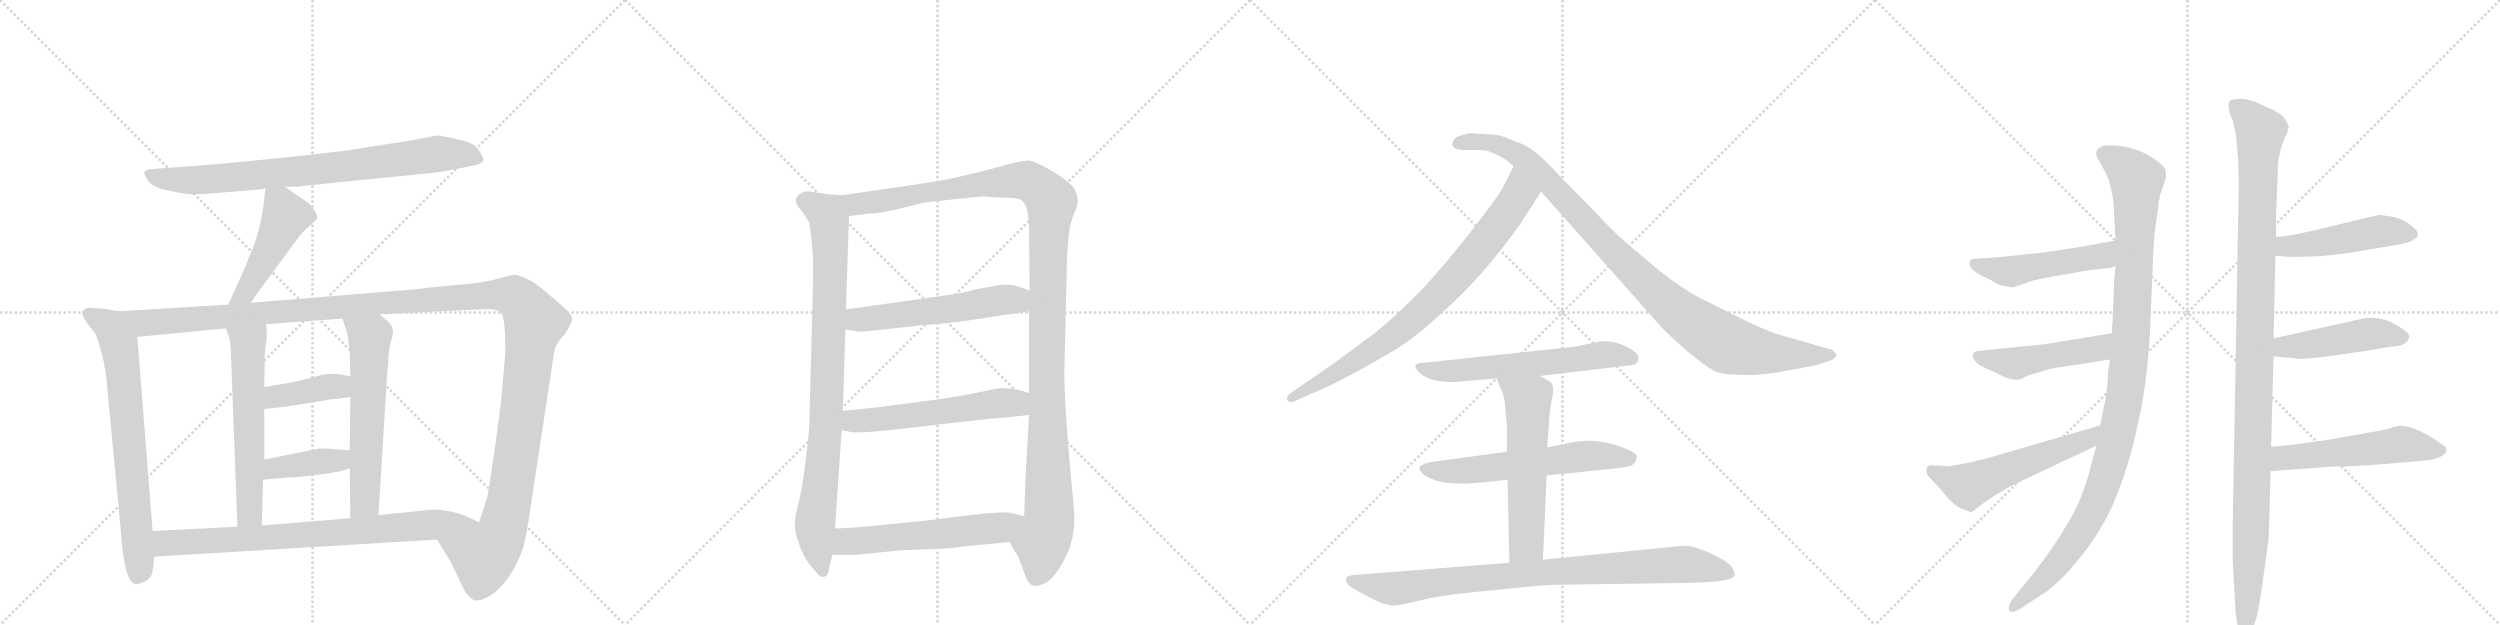 <svg version="1.1" viewBox="0 0 4096 1024" xmlns="http://www.w3.org/2000/svg">
  <g stroke="lightgray" stroke-dasharray="1,1" stroke-width="1" transform="scale(4, 4)">
    <line x1="0" y1="0" x2="256" y2="256"></line>
    <line x1="256" y1="0" x2="0" y2="256"></line>
    <line x1="128" y1="0" x2="128" y2="256"></line>
    <line x1="0" y1="128" x2="256" y2="128"></line>
    <line x1="256" y1="0" x2="512" y2="256"></line>
    <line x1="512" y1="0" x2="256" y2="256"></line>
    <line x1="384" y1="0" x2="384" y2="256"></line>
    <line x1="256" y1="128" x2="512" y2="128"></line>
    <line x1="512" y1="0" x2="768" y2="256"></line>
    <line x1="768" y1="0" x2="512" y2="256"></line>
    <line x1="640" y1="0" x2="640" y2="256"></line>
    <line x1="512" y1="128" x2="768" y2="128"></line>
    <line x1="768" y1="0" x2="1024" y2="256"></line>
    <line x1="1024" y1="0" x2="768" y2="256"></line>
    <line x1="896" y1="0" x2="896" y2="256"></line>
    <line x1="768" y1="128" x2="1024" y2="128"></line>
  </g>
<g transform="scale(1, -1) translate(0, -850)">
   <style type="text/css">
    @keyframes keyframes0 {
      from {
       stroke: black;
       stroke-dashoffset: 800;
       stroke-width: 128;
       }
       72% {
       animation-timing-function: step-end;
       stroke: black;
       stroke-dashoffset: 0;
       stroke-width: 128;
       }
       to {
       stroke: black;
       stroke-width: 1024;
       }
       }
       #make-me-a-hanzi-animation-0 {
         animation: keyframes0 0.901s both;
         animation-delay: 0s;
         animation-timing-function: linear;
       }
    @keyframes keyframes1 {
      from {
       stroke: black;
       stroke-dashoffset: 471;
       stroke-width: 128;
       }
       61% {
       animation-timing-function: step-end;
       stroke: black;
       stroke-dashoffset: 0;
       stroke-width: 128;
       }
       to {
       stroke: black;
       stroke-width: 1024;
       }
       }
       #make-me-a-hanzi-animation-1 {
         animation: keyframes1 0.633s both;
         animation-delay: 0.901s;
         animation-timing-function: linear;
       }
    @keyframes keyframes2 {
      from {
       stroke: black;
       stroke-dashoffset: 715;
       stroke-width: 128;
       }
       70% {
       animation-timing-function: step-end;
       stroke: black;
       stroke-dashoffset: 0;
       stroke-width: 128;
       }
       to {
       stroke: black;
       stroke-width: 1024;
       }
       }
       #make-me-a-hanzi-animation-2 {
         animation: keyframes2 0.832s both;
         animation-delay: 1.534s;
         animation-timing-function: linear;
       }
    @keyframes keyframes3 {
      from {
       stroke: black;
       stroke-dashoffset: 1425;
       stroke-width: 128;
       }
       82% {
       animation-timing-function: step-end;
       stroke: black;
       stroke-dashoffset: 0;
       stroke-width: 128;
       }
       to {
       stroke: black;
       stroke-width: 1024;
       }
       }
       #make-me-a-hanzi-animation-3 {
         animation: keyframes3 1.41s both;
         animation-delay: 2.366s;
         animation-timing-function: linear;
       }
    @keyframes keyframes4 {
      from {
       stroke: black;
       stroke-dashoffset: 589;
       stroke-width: 128;
       }
       66% {
       animation-timing-function: step-end;
       stroke: black;
       stroke-dashoffset: 0;
       stroke-width: 128;
       }
       to {
       stroke: black;
       stroke-width: 1024;
       }
       }
       #make-me-a-hanzi-animation-4 {
         animation: keyframes4 0.729s both;
         animation-delay: 3.776s;
         animation-timing-function: linear;
       }
    @keyframes keyframes5 {
      from {
       stroke: black;
       stroke-dashoffset: 598;
       stroke-width: 128;
       }
       66% {
       animation-timing-function: step-end;
       stroke: black;
       stroke-dashoffset: 0;
       stroke-width: 128;
       }
       to {
       stroke: black;
       stroke-width: 1024;
       }
       }
       #make-me-a-hanzi-animation-5 {
         animation: keyframes5 0.737s both;
         animation-delay: 4.505s;
         animation-timing-function: linear;
       }
    @keyframes keyframes6 {
      from {
       stroke: black;
       stroke-dashoffset: 394;
       stroke-width: 128;
       }
       56% {
       animation-timing-function: step-end;
       stroke: black;
       stroke-dashoffset: 0;
       stroke-width: 128;
       }
       to {
       stroke: black;
       stroke-width: 1024;
       }
       }
       #make-me-a-hanzi-animation-6 {
         animation: keyframes6 0.571s both;
         animation-delay: 5.242s;
         animation-timing-function: linear;
       }
    @keyframes keyframes7 {
      from {
       stroke: black;
       stroke-dashoffset: 396;
       stroke-width: 128;
       }
       56% {
       animation-timing-function: step-end;
       stroke: black;
       stroke-dashoffset: 0;
       stroke-width: 128;
       }
       to {
       stroke: black;
       stroke-width: 1024;
       }
       }
       #make-me-a-hanzi-animation-7 {
         animation: keyframes7 0.572s both;
         animation-delay: 5.812s;
         animation-timing-function: linear;
       }
    @keyframes keyframes8 {
      from {
       stroke: black;
       stroke-dashoffset: 781;
       stroke-width: 128;
       }
       72% {
       animation-timing-function: step-end;
       stroke: black;
       stroke-dashoffset: 0;
       stroke-width: 128;
       }
       to {
       stroke: black;
       stroke-width: 1024;
       }
       }
       #make-me-a-hanzi-animation-8 {
         animation: keyframes8 0.886s both;
         animation-delay: 6.385s;
         animation-timing-function: linear;
       }
    @keyframes keyframes9 {
      from {
       stroke: black;
       stroke-dashoffset: 882;
       stroke-width: 128;
       }
       74% {
       animation-timing-function: step-end;
       stroke: black;
       stroke-dashoffset: 0;
       stroke-width: 128;
       }
       to {
       stroke: black;
       stroke-width: 1024;
       }
       }
       #make-me-a-hanzi-animation-9 {
         animation: keyframes9 0.968s both;
         animation-delay: 7.27s;
         animation-timing-function: linear;
       }
    @keyframes keyframes10 {
      from {
       stroke: black;
       stroke-dashoffset: 1228;
       stroke-width: 128;
       }
       80% {
       animation-timing-function: step-end;
       stroke: black;
       stroke-dashoffset: 0;
       stroke-width: 128;
       }
       to {
       stroke: black;
       stroke-width: 1024;
       }
       }
       #make-me-a-hanzi-animation-10 {
         animation: keyframes10 1.249s both;
         animation-delay: 8.238s;
         animation-timing-function: linear;
       }
    @keyframes keyframes11 {
      from {
       stroke: black;
       stroke-dashoffset: 553;
       stroke-width: 128;
       }
       64% {
       animation-timing-function: step-end;
       stroke: black;
       stroke-dashoffset: 0;
       stroke-width: 128;
       }
       to {
       stroke: black;
       stroke-width: 1024;
       }
       }
       #make-me-a-hanzi-animation-11 {
         animation: keyframes11 0.7s both;
         animation-delay: 9.487s;
         animation-timing-function: linear;
       }
    @keyframes keyframes12 {
      from {
       stroke: black;
       stroke-dashoffset: 560;
       stroke-width: 128;
       }
       65% {
       animation-timing-function: step-end;
       stroke: black;
       stroke-dashoffset: 0;
       stroke-width: 128;
       }
       to {
       stroke: black;
       stroke-width: 1024;
       }
       }
       #make-me-a-hanzi-animation-12 {
         animation: keyframes12 0.706s both;
         animation-delay: 10.188s;
         animation-timing-function: linear;
       }
    @keyframes keyframes13 {
      from {
       stroke: black;
       stroke-dashoffset: 567;
       stroke-width: 128;
       }
       65% {
       animation-timing-function: step-end;
       stroke: black;
       stroke-dashoffset: 0;
       stroke-width: 128;
       }
       to {
       stroke: black;
       stroke-width: 1024;
       }
       }
       #make-me-a-hanzi-animation-13 {
         animation: keyframes13 0.711s both;
         animation-delay: 10.893s;
         animation-timing-function: linear;
       }
    @keyframes keyframes14 {
      from {
       stroke: black;
       stroke-dashoffset: 801;
       stroke-width: 128;
       }
       72% {
       animation-timing-function: step-end;
       stroke: black;
       stroke-dashoffset: 0;
       stroke-width: 128;
       }
       to {
       stroke: black;
       stroke-width: 1024;
       }
       }
       #make-me-a-hanzi-animation-14 {
         animation: keyframes14 0.902s both;
         animation-delay: 11.605s;
         animation-timing-function: linear;
       }
    @keyframes keyframes15 {
      from {
       stroke: black;
       stroke-dashoffset: 990;
       stroke-width: 128;
       }
       76% {
       animation-timing-function: step-end;
       stroke: black;
       stroke-dashoffset: 0;
       stroke-width: 128;
       }
       to {
       stroke: black;
       stroke-width: 1024;
       }
       }
       #make-me-a-hanzi-animation-15 {
         animation: keyframes15 1.056s both;
         animation-delay: 12.507s;
         animation-timing-function: linear;
       }
    @keyframes keyframes16 {
      from {
       stroke: black;
       stroke-dashoffset: 602;
       stroke-width: 128;
       }
       66% {
       animation-timing-function: step-end;
       stroke: black;
       stroke-dashoffset: 0;
       stroke-width: 128;
       }
       to {
       stroke: black;
       stroke-width: 1024;
       }
       }
       #make-me-a-hanzi-animation-16 {
         animation: keyframes16 0.74s both;
         animation-delay: 13.562s;
         animation-timing-function: linear;
       }
    @keyframes keyframes17 {
      from {
       stroke: black;
       stroke-dashoffset: 593;
       stroke-width: 128;
       }
       66% {
       animation-timing-function: step-end;
       stroke: black;
       stroke-dashoffset: 0;
       stroke-width: 128;
       }
       to {
       stroke: black;
       stroke-width: 1024;
       }
       }
       #make-me-a-hanzi-animation-17 {
         animation: keyframes17 0.733s both;
         animation-delay: 14.302s;
         animation-timing-function: linear;
       }
    @keyframes keyframes18 {
      from {
       stroke: black;
       stroke-dashoffset: 579;
       stroke-width: 128;
       }
       65% {
       animation-timing-function: step-end;
       stroke: black;
       stroke-dashoffset: 0;
       stroke-width: 128;
       }
       to {
       stroke: black;
       stroke-width: 1024;
       }
       }
       #make-me-a-hanzi-animation-18 {
         animation: keyframes18 0.721s both;
         animation-delay: 15.035s;
         animation-timing-function: linear;
       }
    @keyframes keyframes19 {
      from {
       stroke: black;
       stroke-dashoffset: 882;
       stroke-width: 128;
       }
       74% {
       animation-timing-function: step-end;
       stroke: black;
       stroke-dashoffset: 0;
       stroke-width: 128;
       }
       to {
       stroke: black;
       stroke-width: 1024;
       }
       }
       #make-me-a-hanzi-animation-19 {
         animation: keyframes19 0.968s both;
         animation-delay: 15.756s;
         animation-timing-function: linear;
       }
    @keyframes keyframes20 {
      from {
       stroke: black;
       stroke-dashoffset: 1082;
       stroke-width: 128;
       }
       78% {
       animation-timing-function: step-end;
       stroke: black;
       stroke-dashoffset: 0;
       stroke-width: 128;
       }
       to {
       stroke: black;
       stroke-width: 1024;
       }
       }
       #make-me-a-hanzi-animation-20 {
         animation: keyframes20 1.131s both;
         animation-delay: 16.724s;
         animation-timing-function: linear;
       }
    @keyframes keyframes21 {
      from {
       stroke: black;
       stroke-dashoffset: 487;
       stroke-width: 128;
       }
       61% {
       animation-timing-function: step-end;
       stroke: black;
       stroke-dashoffset: 0;
       stroke-width: 128;
       }
       to {
       stroke: black;
       stroke-width: 1024;
       }
       }
       #make-me-a-hanzi-animation-21 {
         animation: keyframes21 0.646s both;
         animation-delay: 17.854s;
         animation-timing-function: linear;
       }
    @keyframes keyframes22 {
      from {
       stroke: black;
       stroke-dashoffset: 480;
       stroke-width: 128;
       }
       61% {
       animation-timing-function: step-end;
       stroke: black;
       stroke-dashoffset: 0;
       stroke-width: 128;
       }
       to {
       stroke: black;
       stroke-width: 1024;
       }
       }
       #make-me-a-hanzi-animation-22 {
         animation: keyframes22 0.641s both;
         animation-delay: 18.5s;
         animation-timing-function: linear;
       }
    @keyframes keyframes23 {
      from {
       stroke: black;
       stroke-dashoffset: 554;
       stroke-width: 128;
       }
       64% {
       animation-timing-function: step-end;
       stroke: black;
       stroke-dashoffset: 0;
       stroke-width: 128;
       }
       to {
       stroke: black;
       stroke-width: 1024;
       }
       }
       #make-me-a-hanzi-animation-23 {
         animation: keyframes23 0.701s both;
         animation-delay: 19.141s;
         animation-timing-function: linear;
       }
    @keyframes keyframes24 {
      from {
       stroke: black;
       stroke-dashoffset: 1141;
       stroke-width: 128;
       }
       79% {
       animation-timing-function: step-end;
       stroke: black;
       stroke-dashoffset: 0;
       stroke-width: 128;
       }
       to {
       stroke: black;
       stroke-width: 1024;
       }
       }
       #make-me-a-hanzi-animation-24 {
         animation: keyframes24 1.179s both;
         animation-delay: 19.842s;
         animation-timing-function: linear;
       }
    @keyframes keyframes25 {
      from {
       stroke: black;
       stroke-dashoffset: 478;
       stroke-width: 128;
       }
       61% {
       animation-timing-function: step-end;
       stroke: black;
       stroke-dashoffset: 0;
       stroke-width: 128;
       }
       to {
       stroke: black;
       stroke-width: 1024;
       }
       }
       #make-me-a-hanzi-animation-25 {
         animation: keyframes25 0.639s both;
         animation-delay: 21.021s;
         animation-timing-function: linear;
       }
    @keyframes keyframes26 {
      from {
       stroke: black;
       stroke-dashoffset: 465;
       stroke-width: 128;
       }
       60% {
       animation-timing-function: step-end;
       stroke: black;
       stroke-dashoffset: 0;
       stroke-width: 128;
       }
       to {
       stroke: black;
       stroke-width: 1024;
       }
       }
       #make-me-a-hanzi-animation-26 {
         animation: keyframes26 0.628s both;
         animation-delay: 21.66s;
         animation-timing-function: linear;
       }
    @keyframes keyframes27 {
      from {
       stroke: black;
       stroke-dashoffset: 535;
       stroke-width: 128;
       }
       64% {
       animation-timing-function: step-end;
       stroke: black;
       stroke-dashoffset: 0;
       stroke-width: 128;
       }
       to {
       stroke: black;
       stroke-width: 1024;
       }
       }
       #make-me-a-hanzi-animation-27 {
         animation: keyframes27 0.685s both;
         animation-delay: 22.288s;
         animation-timing-function: linear;
       }
</style>
<path d="M 467 544 L 486 544 Q 489 544 502 546 L 681 564 Q 727 568 747 573 L 777 579 Q 788 581 792 587 Q 793 591 784.5 604 Q 776 617 752 621 Q 725 628 716 628 L 674 620 L 565 603 Q 506 596 448 590 L 344 580 L 248 573 Q 238 572 236.5 568 Q 235 564 243 553.5 Q 251 543 274.5 538 Q 298 533 311 532 Q 324 531 357 534 L 420 539 L 435 541 L 467 544 Z" fill="lightgray"></path> 
<path d="M 435 541 L 431 509 Q 425 471 416 448 Q 406 425 402 413 L 374 351 C 362 324 394 329 411 354 L 427 377 L 486 457 Q 496 471 508 480 L 519 491 Q 521 496 516 504 Q 511 512 507 516 L 467 544 C 442 561 438 564 435 541 Z" fill="lightgray"></path> 
<path d="M 195 340 L 171 344 L 145 346 Q 136 343 135 340 Q 133 336 141 323 L 157 302 Q 159 298 167 270 Q 174 241 175 222 L 198 -20 Q 204 -111 225 -107 Q 248 -102 250 -86 L 253 -62 L 250 -20 L 225 298 C 223 328 222 335 195 340 Z" fill="lightgray"></path> 
<path d="M 374 351 L 195 340 C 165 338 195 295 225 298 L 370 312 L 436 319 L 561 328 L 622 335 L 761 342 Q 800 344 808 343 Q 816 342 822 336 Q 828 326 828 273 L 821 192 L 812 124 Q 809 102 807 90 L 799 39 L 799 38 L 785 -6 C 776 -35 700 -8 716 -34 L 737 -68 L 744 -82 Q 750 -95 758 -112 Q 766 -128 776 -133 Q 785 -137 806 -124 Q 838 -101 857 -48 Q 864 -19 868 10 L 908 274 Q 910 287 925 302 Q 938 322 937 329 Q 936 336 923 347 L 893 373 Q 866 396 843 400 Q 840 400 818 394 Q 795 387 758 384 L 704 379 L 680 376 L 411 354 L 374 351 Z" fill="lightgray"></path> 
<path d="M 370 312 L 375 298 Q 377 293 378 279 L 389 -13 C 390 -43 428 -41 429 -11 L 431 64 L 433 97 L 433 180 L 433 216 L 434 273 L 437 297 Q 437 312 436 319 C 434 349 360 340 370 312 Z" fill="lightgray"></path> 
<path d="M 573 83 L 574 1 C 574 -29 618 -24 620 6 L 635 249 L 636 251 Q 636 279 642 295 Q 647 311 638 321 L 622 335 C 599 355 552 356 561 328 L 569 304 Q 571 292 573 273 L 574 233 L 574 200 L 573 112 L 573 83 Z" fill="lightgray"></path> 
<path d="M 433 180 L 470 184 L 544 196 Q 554 196 574 200 C 603 206 603 225 574 233 Q 546 242 517 233 Q 487 224 433 216 C 403 212 403 177 433 180 Z" fill="lightgray"></path> 
<path d="M 431 64 L 475 68 Q 491 68 526 73 Q 561 77 573 83 C 601 95 603 109 573 112 L 553 114 Q 524 116 522 115 L 433 97 C 404 91 401 61 431 64 Z" fill="lightgray"></path> 
<path d="M 253 -62 L 716 -34 C 746 -32 812 -19 785 -6 L 762 5 Q 736 15 707 15 L 620 6 L 574 1 L 429 -11 L 389 -13 L 250 -20 C 220 -22 223 -64 253 -62 Z" fill="lightgray"></path> 
<path d="M 1379 530 L 1354 532 L 1328 536 Q 1318 538 1312 533 Q 1295 523 1314 504 L 1326 485 Q 1329 466 1330 452 L 1332 429 L 1332 385 L 1326 155 Q 1326 144 1320 95 Q 1314 46 1306 16 Q 1298 -14 1308 -37 Q 1316 -66 1337 -87 Q 1344 -97 1350 -95 Q 1357 -94 1358 -82 L 1364 -59 L 1368 -16 L 1379 145 L 1381 177 L 1385 310 L 1386 343 L 1391 496 C 1392 526 1392 529 1379 530 Z" fill="lightgray"></path> 
<path d="M 1758 544 Q 1746 557 1720 572 Q 1695 586 1686 587 Q 1677 587 1656 582 Q 1568 557 1509 549 L 1379 530 C 1349 526 1361 492 1391 496 L 1423 500 Q 1440 499 1494 513 L 1513 518 L 1577 525 Q 1603 528 1612 528 L 1646 526 Q 1669 526 1673 522 Q 1686 515 1686 471 L 1687 374 L 1686 340 L 1686 206 L 1686 170 L 1680 63 L 1678 4 C 1677 -26 1639 -12 1654 -38 L 1669 -64 L 1678 -88 Q 1684 -109 1695 -110 Q 1699 -111 1711 -106 Q 1730 -98 1751 -52 Q 1759 -29 1760 -9 Q 1761 10 1756 53 Q 1752 96 1747 162 Q 1743 228 1744 246 L 1748 421 Q 1748 441 1753 479 Q 1758 497 1761 503 Q 1772 523 1758 544 Z" fill="lightgray"></path> 
<path d="M 1385 310 L 1406 307 Q 1410 306 1437 309 L 1508 317 Q 1555 320 1593 326 L 1686 340 C 1716 344 1715 365 1687 374 L 1669 380 Q 1658 385 1638 383 L 1598 376 Q 1585 371 1549 366 L 1386 343 C 1356 339 1355 314 1385 310 Z" fill="lightgray"></path> 
<path d="M 1379 145 L 1396 142 Q 1407 140 1464 146 L 1622 164 Q 1640 165 1686 170 C 1716 173 1715 197 1686 206 L 1673 210 Q 1660 214 1638 214 Q 1625 212 1593 205 Q 1561 198 1432 182 L 1381 177 C 1351 174 1349 150 1379 145 Z" fill="lightgray"></path> 
<path d="M 1364 -59 L 1404 -59 L 1462 -53 Q 1468 -52 1514 -50 Q 1560 -49 1572 -46 L 1654 -38 C 1684 -35 1707 -4 1678 4 L 1659 9 Q 1648 13 1588 6 Q 1529 -2 1496 -5 L 1436 -11 Q 1413 -14 1368 -16 C 1338 -17 1334 -59 1364 -59 Z" fill="lightgray"></path> 
<path d="M 2490 482 L 2525 536 C 2541 561 2493 605 2480 578 L 2462 542 Q 2451 523 2407 467 Q 2363 411 2328 374 Q 2288 333 2252 304 L 2190 258 L 2119 209 Q 2106 201 2109 195 Q 2112 189 2120 192 L 2146 204 Q 2195 223 2284 276 Q 2318 296 2363 338 Q 2429 396 2490 482 Z" fill="lightgray"></path> 
<path d="M 2525 536 L 2721 315 Q 2733 302 2763 276 Q 2794 250 2807 243 Q 2821 236 2847 236 Q 2873 234 2907 239 L 2973 251 L 2995 258 Q 3015 264 3005 274 Q 3003 277 2994 279 L 2914 302 Q 2904 304 2861 324 L 2793 358 Q 2750 378 2691 430 Q 2661 454 2640 475 L 2581 536 Q 2570 546 2541 577 Q 2512 607 2494 614 Q 2477 620 2466 625 Q 2455 630 2434 630 L 2408 632 L 2390 627 Q 2382 624 2380 617 Q 2378 610 2384 607 Q 2391 604 2403 604 L 2429 604 Q 2443 603 2466 589 L 2480 578 L 2525 536 Z" fill="lightgray"></path> 
<path d="M 2523 234 L 2666 251 Q 2684 252 2684 260 Q 2686 267 2680 272 Q 2658 291 2624 291 L 2599 286 Q 2587 282 2552 279 L 2336 256 Q 2309 256 2325 240 Q 2341 224 2382 224 L 2452 230 L 2523 234 Z" fill="lightgray"></path> 
<path d="M 2599 128 L 2580 126 L 2535 117 L 2469 110 L 2360 95 Q 2338 93 2332 89 Q 2319 84 2333 72 Q 2354 58 2388 58 Q 2402 56 2470 64 L 2534 71 L 2632 81 Q 2667 84 2674 88 Q 2681 92 2681 100 Q 2685 104 2674 110 Q 2638 128 2599 128 Z" fill="lightgray"></path> 
<path d="M 2535 117 L 2538 159 Q 2539 179 2543 198 Q 2547 217 2541 223 Q 2535 228 2523 234 C 2497 248 2441 258 2452 230 L 2458 215 Q 2464 205 2466 186 L 2469 151 L 2469 110 L 2470 64 L 2473 -72 C 2474 -102 2527 -97 2528 -67 L 2534 71 L 2535 117 Z" fill="lightgray"></path> 
<path d="M 2473 -72 L 2219 -92 Q 2209 -93 2206 -96 Q 2204 -103 2208 -107 Q 2212 -112 2235 -124 Q 2259 -137 2267 -139 Q 2276 -142 2284 -142 Q 2293 -142 2325 -134 Q 2358 -126 2406 -121 L 2496 -112 Q 2534 -108 2557 -108 L 2763 -105 Q 2842 -104 2842 -92 Q 2843 -88 2836 -77 Q 2826 -67 2799 -55 Q 2773 -44 2760 -44 L 2528 -67 L 2473 -72 Z" fill="lightgray"></path> 
<path d="M 3466 414 L 3464 392 L 3461 319 Q 3460 318 3460 304 L 3457 261 L 3454 241 Q 3453 214 3449 193 L 3441 153 L 3435 120 L 3427 92 Q 3414 34 3385 -12 Q 3357 -59 3318 -106 L 3297 -132 Q 3289 -144 3292 -150 Q 3295 -156 3309 -148 L 3341 -127 Q 3371 -110 3410 -61 Q 3449 -12 3469 41 Q 3490 93 3505 166 Q 3521 239 3524 342 Q 3528 445 3530 468 L 3536 510 Q 3536 517 3539 530 L 3547 553 Q 3550 562 3548 571 Q 3546 580 3519 596 Q 3492 612 3452 612 Q 3431 609 3435 594 L 3446 574 Q 3456 557 3458 543 Q 3462 530 3463 513 L 3466 456 L 3466 414 Z" fill="lightgray"></path> 
<path d="M 3346 436 L 3278 429 L 3234 426 Q 3223 425 3229 411 Q 3238 402 3249 397 Q 3261 392 3267 388 Q 3274 383 3286 381 Q 3299 378 3304 381 L 3324 388 Q 3332 392 3387 401 L 3420 407 L 3446 410 Q 3458 410 3466 414 C 3494 424 3496 461 3466 456 L 3400 444 L 3346 436 Z" fill="lightgray"></path> 
<path d="M 3460 304 L 3350 286 L 3240 275 Q 3234 274 3232 269 Q 3231 264 3235 260 Q 3239 253 3251 248 L 3277 236 Q 3302 222 3317 232 Q 3324 236 3330 237 L 3361 246 Q 3375 249 3380 249 L 3457 261 C 3487 266 3490 309 3460 304 Z" fill="lightgray"></path> 
<path d="M 3441 153 L 3248 97 Q 3239 96 3232 93 L 3192 86 L 3162 88 L 3157 84 Q 3154 75 3162 67 L 3180 48 Q 3201 20 3216 16 L 3229 11 Q 3231 11 3233 13 L 3235 14 Q 3245 23 3268 38 L 3293 53 L 3435 120 C 3462 133 3470 161 3441 153 Z" fill="lightgray"></path> 
<path d="M 3729 497 L 3732 568 Q 3731 596 3745 628 Q 3748 631 3748 636 L 3750 641 Q 3750 645 3743 656 Q 3736 666 3710 676 Q 3687 688 3673 688 Q 3659 688 3654 685 Q 3649 682 3653 665 L 3658 653 L 3663 631 Q 3668 588 3668 548 L 3658 -12 L 3658 -67 L 3663 -156 L 3667 -180 Q 3670 -197 3679 -197 Q 3684 -200 3688 -189 L 3695 -168 Q 3699 -159 3706 -112 L 3717 -32 Q 3719 24 3719 39 L 3720 78 L 3721 118 L 3725 266 L 3725 296 L 3728 431 L 3729 462 L 3729 497 Z" fill="lightgray"></path> 
<path d="M 3728 431 L 3754 429 L 3796 430 Q 3824 432 3851 436 L 3922 448 Q 3949 452 3955 458 Q 3963 462 3961 468 Q 3961 473 3946 484 Q 3931 494 3912 496 L 3897 498 L 3798 474 Q 3747 462 3729 462 C 3699 460 3698 433 3728 431 Z" fill="lightgray"></path> 
<path d="M 3725 266 L 3761 263 Q 3765 258 3875 275 L 3918 282 Q 3944 283 3947 297 Q 3950 302 3935 312 Q 3904 334 3871 328 L 3736 298 Q 3728 296 3725 296 C 3695 291 3695 268 3725 266 Z" fill="lightgray"></path> 
<path d="M 3720 78 L 3813 85 Q 3822 86 3845 86 L 3885 88 L 3969 95 Q 4005 98 4008 112 Q 4010 117 3998 124 Q 3954 155 3928 152 L 3907 146 L 3818 130 L 3754 121 Q 3738 120 3721 118 C 3691 115 3690 76 3720 78 Z" fill="lightgray"></path> 
      <clipPath id="make-me-a-hanzi-clip-0">
      <path d="M 467 544 L 486 544 Q 489 544 502 546 L 681 564 Q 727 568 747 573 L 777 579 Q 788 581 792 587 Q 793 591 784.5 604 Q 776 617 752 621 Q 725 628 716 628 L 674 620 L 565 603 Q 506 596 448 590 L 344 580 L 248 573 Q 238 572 236.5 568 Q 235 564 243 553.5 Q 251 543 274.5 538 Q 298 533 311 532 Q 324 531 357 534 L 420 539 L 435 541 L 467 544 Z" fill="lightgray"></path>
      </clipPath>
      <path clip-path="url(#make-me-a-hanzi-clip-0)" d="M 245 563 L 284 556 L 345 556 L 567 577 L 715 598 L 762 597 L 785 589 " fill="none" id="make-me-a-hanzi-animation-0" stroke-dasharray="672 1344" stroke-linecap="round"></path>

      <clipPath id="make-me-a-hanzi-clip-1">
      <path d="M 435 541 L 431 509 Q 425 471 416 448 Q 406 425 402 413 L 374 351 C 362 324 394 329 411 354 L 427 377 L 486 457 Q 496 471 508 480 L 519 491 Q 521 496 516 504 Q 511 512 507 516 L 467 544 C 442 561 438 564 435 541 Z" fill="lightgray"></path>
      </clipPath>
      <path clip-path="url(#make-me-a-hanzi-clip-1)" d="M 441 535 L 460 516 L 464 486 L 402 370 L 380 356 " fill="none" id="make-me-a-hanzi-animation-1" stroke-dasharray="343 686" stroke-linecap="round"></path>

      <clipPath id="make-me-a-hanzi-clip-2">
      <path d="M 195 340 L 171 344 L 145 346 Q 136 343 135 340 Q 133 336 141 323 L 157 302 Q 159 298 167 270 Q 174 241 175 222 L 198 -20 Q 204 -111 225 -107 Q 248 -102 250 -86 L 253 -62 L 250 -20 L 225 298 C 223 328 222 335 195 340 Z" fill="lightgray"></path>
      </clipPath>
      <path clip-path="url(#make-me-a-hanzi-clip-2)" d="M 143 338 L 180 316 L 200 255 L 229 -77 L 224 -95 " fill="none" id="make-me-a-hanzi-animation-2" stroke-dasharray="587 1174" stroke-linecap="round"></path>

      <clipPath id="make-me-a-hanzi-clip-3">
      <path d="M 374 351 L 195 340 C 165 338 195 295 225 298 L 370 312 L 436 319 L 561 328 L 622 335 L 761 342 Q 800 344 808 343 Q 816 342 822 336 Q 828 326 828 273 L 821 192 L 812 124 Q 809 102 807 90 L 799 39 L 799 38 L 785 -6 C 776 -35 700 -8 716 -34 L 737 -68 L 744 -82 Q 750 -95 758 -112 Q 766 -128 776 -133 Q 785 -137 806 -124 Q 838 -101 857 -48 Q 864 -19 868 10 L 908 274 Q 910 287 925 302 Q 938 322 937 329 Q 936 336 923 347 L 893 373 Q 866 396 843 400 Q 840 400 818 394 Q 795 387 758 384 L 704 379 L 680 376 L 411 354 L 374 351 Z" fill="lightgray"></path>
      </clipPath>
      <path clip-path="url(#make-me-a-hanzi-clip-3)" d="M 203 338 L 236 321 L 786 366 L 846 362 L 876 322 L 827 -5 L 818 -32 L 793 -61 L 725 -36 " fill="none" id="make-me-a-hanzi-animation-3" stroke-dasharray="1297 2594" stroke-linecap="round"></path>

      <clipPath id="make-me-a-hanzi-clip-4">
      <path d="M 370 312 L 375 298 Q 377 293 378 279 L 389 -13 C 390 -43 428 -41 429 -11 L 431 64 L 433 97 L 433 180 L 433 216 L 434 273 L 437 297 Q 437 312 436 319 C 434 349 360 340 370 312 Z" fill="lightgray"></path>
      </clipPath>
      <path clip-path="url(#make-me-a-hanzi-clip-4)" d="M 430 314 L 406 287 L 409 11 L 395 -5 " fill="none" id="make-me-a-hanzi-animation-4" stroke-dasharray="461 922" stroke-linecap="round"></path>

      <clipPath id="make-me-a-hanzi-clip-5">
      <path d="M 573 83 L 574 1 C 574 -29 618 -24 620 6 L 635 249 L 636 251 Q 636 279 642 295 Q 647 311 638 321 L 622 335 C 599 355 552 356 561 328 L 569 304 Q 571 292 573 273 L 574 233 L 574 200 L 573 112 L 573 83 Z" fill="lightgray"></path>
      </clipPath>
      <path clip-path="url(#make-me-a-hanzi-clip-5)" d="M 569 324 L 606 298 L 598 27 L 581 8 " fill="none" id="make-me-a-hanzi-animation-5" stroke-dasharray="470 940" stroke-linecap="round"></path>

      <clipPath id="make-me-a-hanzi-clip-6">
      <path d="M 433 180 L 470 184 L 544 196 Q 554 196 574 200 C 603 206 603 225 574 233 Q 546 242 517 233 Q 487 224 433 216 C 403 212 403 177 433 180 Z" fill="lightgray"></path>
      </clipPath>
      <path clip-path="url(#make-me-a-hanzi-clip-6)" d="M 439 186 L 449 198 L 555 217 L 565 228 " fill="none" id="make-me-a-hanzi-animation-6" stroke-dasharray="266 532" stroke-linecap="round"></path>

      <clipPath id="make-me-a-hanzi-clip-7">
      <path d="M 431 64 L 475 68 Q 491 68 526 73 Q 561 77 573 83 C 601 95 603 109 573 112 L 553 114 Q 524 116 522 115 L 433 97 C 404 91 401 61 431 64 Z" fill="lightgray"></path>
      </clipPath>
      <path clip-path="url(#make-me-a-hanzi-clip-7)" d="M 438 69 L 445 80 L 459 85 L 555 96 L 567 105 " fill="none" id="make-me-a-hanzi-animation-7" stroke-dasharray="268 536" stroke-linecap="round"></path>

      <clipPath id="make-me-a-hanzi-clip-8">
      <path d="M 253 -62 L 716 -34 C 746 -32 812 -19 785 -6 L 762 5 Q 736 15 707 15 L 620 6 L 574 1 L 429 -11 L 389 -13 L 250 -20 C 220 -22 223 -64 253 -62 Z" fill="lightgray"></path>
      </clipPath>
      <path clip-path="url(#make-me-a-hanzi-clip-8)" d="M 258 -26 L 276 -40 L 531 -25 L 752 -4 L 777 -7 " fill="none" id="make-me-a-hanzi-animation-8" stroke-dasharray="653 1306" stroke-linecap="round"></path>

      <clipPath id="make-me-a-hanzi-clip-9">
      <path d="M 1379 530 L 1354 532 L 1328 536 Q 1318 538 1312 533 Q 1295 523 1314 504 L 1326 485 Q 1329 466 1330 452 L 1332 429 L 1332 385 L 1326 155 Q 1326 144 1320 95 Q 1314 46 1306 16 Q 1298 -14 1308 -37 Q 1316 -66 1337 -87 Q 1344 -97 1350 -95 Q 1357 -94 1358 -82 L 1364 -59 L 1368 -16 L 1379 145 L 1381 177 L 1385 310 L 1386 343 L 1391 496 C 1392 526 1392 529 1379 530 Z" fill="lightgray"></path>
      </clipPath>
      <path clip-path="url(#make-me-a-hanzi-clip-9)" d="M 1320 519 L 1355 499 L 1359 489 L 1355 185 L 1335 -15 L 1348 -84 " fill="none" id="make-me-a-hanzi-animation-9" stroke-dasharray="754 1508" stroke-linecap="round"></path>

      <clipPath id="make-me-a-hanzi-clip-10">
      <path d="M 1758 544 Q 1746 557 1720 572 Q 1695 586 1686 587 Q 1677 587 1656 582 Q 1568 557 1509 549 L 1379 530 C 1349 526 1361 492 1391 496 L 1423 500 Q 1440 499 1494 513 L 1513 518 L 1577 525 Q 1603 528 1612 528 L 1646 526 Q 1669 526 1673 522 Q 1686 515 1686 471 L 1687 374 L 1686 340 L 1686 206 L 1686 170 L 1680 63 L 1678 4 C 1677 -26 1639 -12 1654 -38 L 1669 -64 L 1678 -88 Q 1684 -109 1695 -110 Q 1699 -111 1711 -106 Q 1730 -98 1751 -52 Q 1759 -29 1760 -9 Q 1761 10 1756 53 Q 1752 96 1747 162 Q 1743 228 1744 246 L 1748 421 Q 1748 441 1753 479 Q 1758 497 1761 503 Q 1772 523 1758 544 Z" fill="lightgray"></path>
      </clipPath>
      <path clip-path="url(#make-me-a-hanzi-clip-10)" d="M 1387 526 L 1405 516 L 1427 518 L 1671 555 L 1697 547 L 1722 520 L 1714 228 L 1719 -3 L 1697 -96 " fill="none" id="make-me-a-hanzi-animation-10" stroke-dasharray="1100 2200" stroke-linecap="round"></path>

      <clipPath id="make-me-a-hanzi-clip-11">
      <path d="M 1385 310 L 1406 307 Q 1410 306 1437 309 L 1508 317 Q 1555 320 1593 326 L 1686 340 C 1716 344 1715 365 1687 374 L 1669 380 Q 1658 385 1638 383 L 1598 376 Q 1585 371 1549 366 L 1386 343 C 1356 339 1355 314 1385 310 Z" fill="lightgray"></path>
      </clipPath>
      <path clip-path="url(#make-me-a-hanzi-clip-11)" d="M 1391 315 L 1411 327 L 1665 359 L 1680 369 " fill="none" id="make-me-a-hanzi-animation-11" stroke-dasharray="425 850" stroke-linecap="round"></path>

      <clipPath id="make-me-a-hanzi-clip-12">
      <path d="M 1379 145 L 1396 142 Q 1407 140 1464 146 L 1622 164 Q 1640 165 1686 170 C 1716 173 1715 197 1686 206 L 1673 210 Q 1660 214 1638 214 Q 1625 212 1593 205 Q 1561 198 1432 182 L 1381 177 C 1351 174 1349 150 1379 145 Z" fill="lightgray"></path>
      </clipPath>
      <path clip-path="url(#make-me-a-hanzi-clip-12)" d="M 1384 150 L 1402 161 L 1644 190 L 1663 190 L 1677 176 " fill="none" id="make-me-a-hanzi-animation-12" stroke-dasharray="432 864" stroke-linecap="round"></path>

      <clipPath id="make-me-a-hanzi-clip-13">
      <path d="M 1364 -59 L 1404 -59 L 1462 -53 Q 1468 -52 1514 -50 Q 1560 -49 1572 -46 L 1654 -38 C 1684 -35 1707 -4 1678 4 L 1659 9 Q 1648 13 1588 6 Q 1529 -2 1496 -5 L 1436 -11 Q 1413 -14 1368 -16 C 1338 -17 1334 -59 1364 -59 Z" fill="lightgray"></path>
      </clipPath>
      <path clip-path="url(#make-me-a-hanzi-clip-13)" d="M 1371 -52 L 1388 -37 L 1631 -16 L 1672 0 " fill="none" id="make-me-a-hanzi-animation-13" stroke-dasharray="439 878" stroke-linecap="round"></path>

      <clipPath id="make-me-a-hanzi-clip-14">
      <path d="M 2490 482 L 2525 536 C 2541 561 2493 605 2480 578 L 2462 542 Q 2451 523 2407 467 Q 2363 411 2328 374 Q 2288 333 2252 304 L 2190 258 L 2119 209 Q 2106 201 2109 195 Q 2112 189 2120 192 L 2146 204 Q 2195 223 2284 276 Q 2318 296 2363 338 Q 2429 396 2490 482 Z" fill="lightgray"></path>
      </clipPath>
      <path clip-path="url(#make-me-a-hanzi-clip-14)" d="M 2482 569 L 2489 532 L 2484 523 L 2370 380 L 2266 287 L 2116 197 " fill="none" id="make-me-a-hanzi-animation-14" stroke-dasharray="673 1346" stroke-linecap="round"></path>

      <clipPath id="make-me-a-hanzi-clip-15">
      <path d="M 2525 536 L 2721 315 Q 2733 302 2763 276 Q 2794 250 2807 243 Q 2821 236 2847 236 Q 2873 234 2907 239 L 2973 251 L 2995 258 Q 3015 264 3005 274 Q 3003 277 2994 279 L 2914 302 Q 2904 304 2861 324 L 2793 358 Q 2750 378 2691 430 Q 2661 454 2640 475 L 2581 536 Q 2570 546 2541 577 Q 2512 607 2494 614 Q 2477 620 2466 625 Q 2455 630 2434 630 L 2408 632 L 2390 627 Q 2382 624 2380 617 Q 2378 610 2384 607 Q 2391 604 2403 604 L 2429 604 Q 2443 603 2466 589 L 2480 578 L 2525 536 Z" fill="lightgray"></path>
      </clipPath>
      <path clip-path="url(#make-me-a-hanzi-clip-15)" d="M 2391 616 L 2440 617 L 2490 595 L 2685 397 L 2751 337 L 2822 290 L 2895 272 L 2998 267 " fill="none" id="make-me-a-hanzi-animation-15" stroke-dasharray="862 1724" stroke-linecap="round"></path>

      <clipPath id="make-me-a-hanzi-clip-16">
      <path d="M 2523 234 L 2666 251 Q 2684 252 2684 260 Q 2686 267 2680 272 Q 2658 291 2624 291 L 2599 286 Q 2587 282 2552 279 L 2336 256 Q 2309 256 2325 240 Q 2341 224 2382 224 L 2452 230 L 2523 234 Z" fill="lightgray"></path>
      </clipPath>
      <path clip-path="url(#make-me-a-hanzi-clip-16)" d="M 2329 249 L 2373 241 L 2622 268 L 2673 263 " fill="none" id="make-me-a-hanzi-animation-16" stroke-dasharray="474 948" stroke-linecap="round"></path>

      <clipPath id="make-me-a-hanzi-clip-17">
      <path d="M 2599 128 L 2580 126 L 2535 117 L 2469 110 L 2360 95 Q 2338 93 2332 89 Q 2319 84 2333 72 Q 2354 58 2388 58 Q 2402 56 2470 64 L 2534 71 L 2632 81 Q 2667 84 2674 88 Q 2681 92 2681 100 Q 2685 104 2674 110 Q 2638 128 2599 128 Z" fill="lightgray"></path>
      </clipPath>
      <path clip-path="url(#make-me-a-hanzi-clip-17)" d="M 2334 81 L 2408 79 L 2619 104 L 2669 99 " fill="none" id="make-me-a-hanzi-animation-17" stroke-dasharray="465 930" stroke-linecap="round"></path>

      <clipPath id="make-me-a-hanzi-clip-18">
      <path d="M 2535 117 L 2538 159 Q 2539 179 2543 198 Q 2547 217 2541 223 Q 2535 228 2523 234 C 2497 248 2441 258 2452 230 L 2458 215 Q 2464 205 2466 186 L 2469 151 L 2469 110 L 2470 64 L 2473 -72 C 2474 -102 2527 -97 2528 -67 L 2534 71 L 2535 117 Z" fill="lightgray"></path>
      </clipPath>
      <path clip-path="url(#make-me-a-hanzi-clip-18)" d="M 2459 229 L 2503 195 L 2501 -41 L 2479 -64 " fill="none" id="make-me-a-hanzi-animation-18" stroke-dasharray="451 902" stroke-linecap="round"></path>

      <clipPath id="make-me-a-hanzi-clip-19">
      <path d="M 2473 -72 L 2219 -92 Q 2209 -93 2206 -96 Q 2204 -103 2208 -107 Q 2212 -112 2235 -124 Q 2259 -137 2267 -139 Q 2276 -142 2284 -142 Q 2293 -142 2325 -134 Q 2358 -126 2406 -121 L 2496 -112 Q 2534 -108 2557 -108 L 2763 -105 Q 2842 -104 2842 -92 Q 2843 -88 2836 -77 Q 2826 -67 2799 -55 Q 2773 -44 2760 -44 L 2528 -67 L 2473 -72 Z" fill="lightgray"></path>
      </clipPath>
      <path clip-path="url(#make-me-a-hanzi-clip-19)" d="M 2214 -100 L 2282 -115 L 2495 -90 L 2755 -75 L 2835 -90 " fill="none" id="make-me-a-hanzi-animation-19" stroke-dasharray="754 1508" stroke-linecap="round"></path>

      <clipPath id="make-me-a-hanzi-clip-20">
      <path d="M 3466 414 L 3464 392 L 3461 319 Q 3460 318 3460 304 L 3457 261 L 3454 241 Q 3453 214 3449 193 L 3441 153 L 3435 120 L 3427 92 Q 3414 34 3385 -12 Q 3357 -59 3318 -106 L 3297 -132 Q 3289 -144 3292 -150 Q 3295 -156 3309 -148 L 3341 -127 Q 3371 -110 3410 -61 Q 3449 -12 3469 41 Q 3490 93 3505 166 Q 3521 239 3524 342 Q 3528 445 3530 468 L 3536 510 Q 3536 517 3539 530 L 3547 553 Q 3550 562 3548 571 Q 3546 580 3519 596 Q 3492 612 3452 612 Q 3431 609 3435 594 L 3446 574 Q 3456 557 3458 543 Q 3462 530 3463 513 L 3466 456 L 3466 414 Z" fill="lightgray"></path>
      </clipPath>
      <path clip-path="url(#make-me-a-hanzi-clip-20)" d="M 3449 598 L 3481 577 L 3501 555 L 3492 302 L 3477 178 L 3450 68 L 3425 7 L 3365 -82 L 3297 -146 " fill="none" id="make-me-a-hanzi-animation-20" stroke-dasharray="954 1908" stroke-linecap="round"></path>

      <clipPath id="make-me-a-hanzi-clip-21">
      <path d="M 3346 436 L 3278 429 L 3234 426 Q 3223 425 3229 411 Q 3238 402 3249 397 Q 3261 392 3267 388 Q 3274 383 3286 381 Q 3299 378 3304 381 L 3324 388 Q 3332 392 3387 401 L 3420 407 L 3446 410 Q 3458 410 3466 414 C 3494 424 3496 461 3466 456 L 3400 444 L 3346 436 Z" fill="lightgray"></path>
      </clipPath>
      <path clip-path="url(#make-me-a-hanzi-clip-21)" d="M 3241 415 L 3295 405 L 3445 431 L 3460 449 " fill="none" id="make-me-a-hanzi-animation-21" stroke-dasharray="359 718" stroke-linecap="round"></path>

      <clipPath id="make-me-a-hanzi-clip-22">
      <path d="M 3460 304 L 3350 286 L 3240 275 Q 3234 274 3232 269 Q 3231 264 3235 260 Q 3239 253 3251 248 L 3277 236 Q 3302 222 3317 232 Q 3324 236 3330 237 L 3361 246 Q 3375 249 3380 249 L 3457 261 C 3487 266 3490 309 3460 304 Z" fill="lightgray"></path>
      </clipPath>
      <path clip-path="url(#make-me-a-hanzi-clip-22)" d="M 3240 267 L 3302 254 L 3431 277 L 3453 297 " fill="none" id="make-me-a-hanzi-animation-22" stroke-dasharray="352 704" stroke-linecap="round"></path>

      <clipPath id="make-me-a-hanzi-clip-23">
      <path d="M 3441 153 L 3248 97 Q 3239 96 3232 93 L 3192 86 L 3162 88 L 3157 84 Q 3154 75 3162 67 L 3180 48 Q 3201 20 3216 16 L 3229 11 Q 3231 11 3233 13 L 3235 14 Q 3245 23 3268 38 L 3293 53 L 3435 120 C 3462 133 3470 161 3441 153 Z" fill="lightgray"></path>
      </clipPath>
      <path clip-path="url(#make-me-a-hanzi-clip-23)" d="M 3165 79 L 3225 54 L 3420 130 L 3434 149 " fill="none" id="make-me-a-hanzi-animation-23" stroke-dasharray="426 852" stroke-linecap="round"></path>

      <clipPath id="make-me-a-hanzi-clip-24">
      <path d="M 3729 497 L 3732 568 Q 3731 596 3745 628 Q 3748 631 3748 636 L 3750 641 Q 3750 645 3743 656 Q 3736 666 3710 676 Q 3687 688 3673 688 Q 3659 688 3654 685 Q 3649 682 3653 665 L 3658 653 L 3663 631 Q 3668 588 3668 548 L 3658 -12 L 3658 -67 L 3663 -156 L 3667 -180 Q 3670 -197 3679 -197 Q 3684 -200 3688 -189 L 3695 -168 Q 3699 -159 3706 -112 L 3717 -32 Q 3719 24 3719 39 L 3720 78 L 3721 118 L 3725 266 L 3725 296 L 3728 431 L 3729 462 L 3729 497 Z" fill="lightgray"></path>
      </clipPath>
      <path clip-path="url(#make-me-a-hanzi-clip-24)" d="M 3660 679 L 3704 634 L 3679 -188 " fill="none" id="make-me-a-hanzi-animation-24" stroke-dasharray="1013 2026" stroke-linecap="round"></path>

      <clipPath id="make-me-a-hanzi-clip-25">
      <path d="M 3728 431 L 3754 429 L 3796 430 Q 3824 432 3851 436 L 3922 448 Q 3949 452 3955 458 Q 3963 462 3961 468 Q 3961 473 3946 484 Q 3931 494 3912 496 L 3897 498 L 3798 474 Q 3747 462 3729 462 C 3699 460 3698 433 3728 431 Z" fill="lightgray"></path>
      </clipPath>
      <path clip-path="url(#make-me-a-hanzi-clip-25)" d="M 3734 454 L 3749 446 L 3901 472 L 3952 467 " fill="none" id="make-me-a-hanzi-animation-25" stroke-dasharray="350 700" stroke-linecap="round"></path>

      <clipPath id="make-me-a-hanzi-clip-26">
      <path d="M 3725 266 L 3761 263 Q 3765 258 3875 275 L 3918 282 Q 3944 283 3947 297 Q 3950 302 3935 312 Q 3904 334 3871 328 L 3736 298 Q 3728 296 3725 296 C 3695 291 3695 268 3725 266 Z" fill="lightgray"></path>
      </clipPath>
      <path clip-path="url(#make-me-a-hanzi-clip-26)" d="M 3732 274 L 3747 283 L 3889 304 L 3937 298 " fill="none" id="make-me-a-hanzi-animation-26" stroke-dasharray="337 674" stroke-linecap="round"></path>

      <clipPath id="make-me-a-hanzi-clip-27">
      <path d="M 3720 78 L 3813 85 Q 3822 86 3845 86 L 3885 88 L 3969 95 Q 4005 98 4008 112 Q 4010 117 3998 124 Q 3954 155 3928 152 L 3907 146 L 3818 130 L 3754 121 Q 3738 120 3721 118 C 3691 115 3690 76 3720 78 Z" fill="lightgray"></path>
      </clipPath>
      <path clip-path="url(#make-me-a-hanzi-clip-27)" d="M 3727 84 L 3738 98 L 3750 101 L 3931 122 L 3997 113 " fill="none" id="make-me-a-hanzi-animation-27" stroke-dasharray="407 814" stroke-linecap="round"></path>

</g>
</svg>
